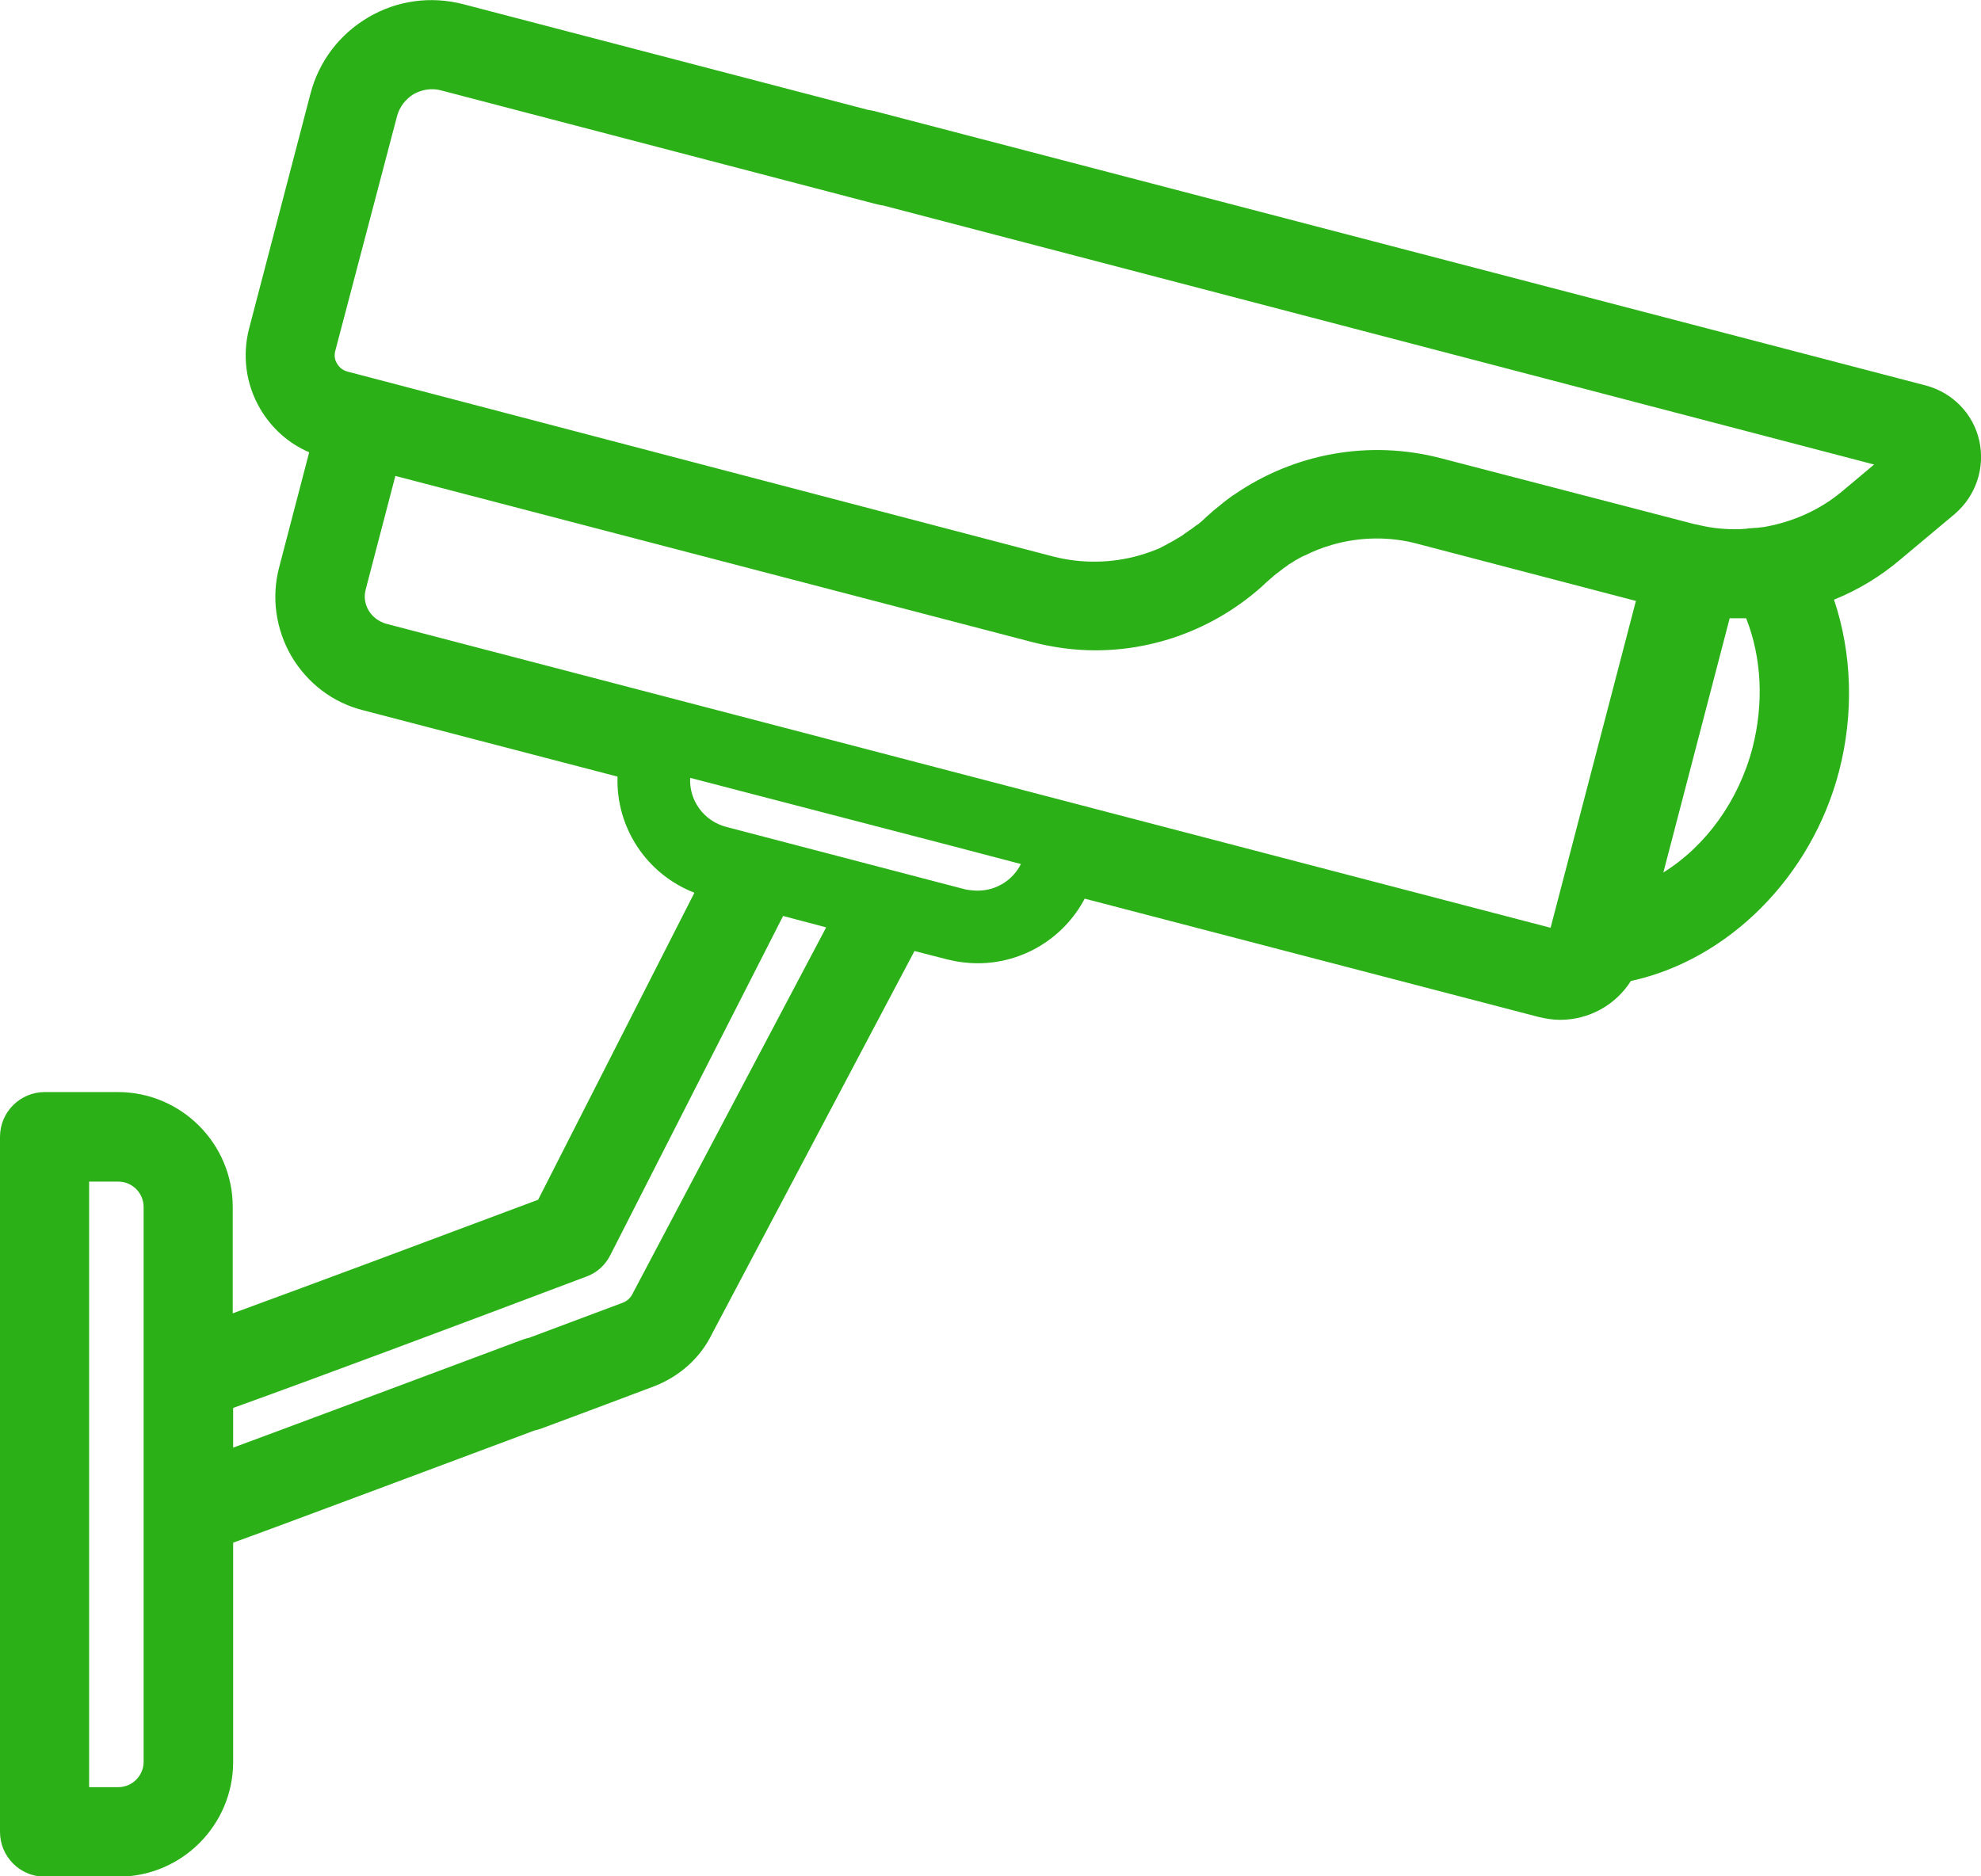 <?xml version="1.0" encoding="utf-8"?>
<!-- Generator: Adobe Illustrator 26.0.1, SVG Export Plug-In . SVG Version: 6.00 Build 0)  -->
<svg version="1.1" id="Layer_1" xmlns="http://www.w3.org/2000/svg" xmlns:xlink="http://www.w3.org/1999/xlink" x="0px" y="0px"
	 viewBox="0 0 469 444.3" style="enable-background:new 0 0 469 444.3;" xml:space="preserve">
<style type="text/css">
	.st0{fill:#2BB018;}
</style>
<path class="st0" d="M468.6,104.4C467.2,98,462.3,93,456,91.3l-249-65c-2.7-0.7-5.6-0.3-8,1.1s-4.2,3.7-4.9,6.4
	c-1.5,5.6,1.9,11.4,7.5,12.9L443.7,110l-7.4,6.2c-5.3,4.5-11.8,7.4-18.7,8.6c-0.3,0-0.6,0.1-0.9,0.1h-0.1c-0.4,0.1-0.7,0.1-1.1,0.1
	s-0.8,0.1-1.2,0.1c-0.3,0-0.5,0-0.8,0.1c-0.5,0-0.9,0.1-1.4,0.1h-0.3c-3.1,0.1-6.3-0.2-9.3-0.9l-0.4-0.1c-0.3-0.1-0.6-0.1-1-0.2
	l-60-15.6c-16.9-4.4-34.7-1.2-49,8.7l-0.2,0.1c-1.4,1-2.8,2.1-4.1,3.2l-0.5,0.4c-0.6,0.5-1.2,1.1-1.8,1.6l-0.2,0.2
	c-0.5,0.5-1,0.9-1.6,1.4c-0.2,0.1-0.4,0.3-0.6,0.4c-0.4,0.3-0.8,0.6-1.2,0.9l-0.2,0.1c-0.1,0.1-0.3,0.2-0.4,0.3
	c-0.5,0.3-1,0.7-1.4,1c-0.3,0.2-0.7,0.4-1,0.6s-0.7,0.4-1,0.6s-0.7,0.4-1.1,0.6c-0.2,0.1-0.4,0.2-0.7,0.4c-0.4,0.2-0.8,0.4-1.2,0.6
	l-0.1,0.1c-1.6,0.7-3.3,1.3-5,1.8c-6.6,1.9-13.7,2-20.4,0.3L82.3,88c-1.1-0.3-1.9-0.9-2.5-1.9c-0.6-0.9-0.7-2-0.4-3.1L94,27.5
	c0.6-2.2,2-4,3.9-5.2c2-1.1,4.3-1.5,6.5-0.9l103.3,27c2.7,0.7,5.6,0.3,8-1.1c2.4-1.4,4.2-3.7,4.9-6.4s0.3-5.6-1.1-8
	c-1.4-2.4-3.7-4.2-6.4-4.9L109.7,1C102-1,94,0.1,87.2,4.1S75.5,14.5,73.5,22.2L59,77.7c-1.7,6.5-0.8,13.3,2.6,19.1
	c2.7,4.6,6.7,8.2,11.6,10.3l-7.1,27.2c-1.9,7.2-0.8,14.7,2.9,21.1c3.8,6.4,9.8,11,17,12.8l60.2,15.7c-0.4,12.1,6.9,23.1,18.2,27.5
	l-37,72.7c-24.8,9.3-52.1,19.5-72.3,26.9v-25.2c0-15-12.2-27.2-27.2-27.2H10.6c-5.8,0-10.6,4.7-10.6,10.6v164.6
	c0,5.8,4.7,10.6,10.6,10.6H28c15,0,27.2-12.2,27.2-27.2v-51.9c7.9-2.8,53.5-19.9,76-28.3c2.6-1,4.7-2.9,5.9-5.5s1.3-5.4,0.3-8.1
	c-2-5.4-8.1-8.2-13.6-6.2c-16.8,6.3-60.7,22.7-68.6,25.6v-9.4c21.1-7.6,52.6-19.4,83.6-31.1c2.5-0.9,4.5-2.7,5.7-5.1l40.9-80.3
	l10.2,2.7L150,305.9c-0.1,0.1-0.1,0.3-0.2,0.4c-0.5,1-1.3,1.8-2.4,2.2l-26.7,10c-2.6,1-4.7,2.9-5.9,5.5c-1.2,2.6-1.3,5.4-0.3,8.1
	c2,5.4,8.1,8.2,13.6,6.2c8.1-3,16.9-6.3,26.7-10c6-2.3,11-6.7,13.8-12.5l47.9-90.6l7.8,2c2.4,0.6,4.8,0.9,7.2,0.9
	c10.7,0,20.4-6,25.3-15.3l107.4,28c1.7,0.4,3.4,0.7,5.1,0.7c6.9,0,13.2-3.5,16.8-9.2c23.1-5,42.8-24.7,49.3-49.7
	c3.5-13.5,3.1-27.8-1.2-40.6c5.7-2.3,11-5.5,15.7-9.5l12.9-10.8C467.8,117.4,470,110.8,468.6,104.4L468.6,104.4z M228.5,210.6
	l-56.6-14.8c-5.3-1.4-8.8-6.3-8.5-11.6l62.3,16.2l16,4.2c-1.9,3.8-5.8,6.3-10.2,6.3C230.5,210.9,229.5,210.8,228.5,210.6z
	 M387.3,142.3l-20.2,77.4l-275.7-72c-1.7-0.5-3.2-1.6-4.1-3.1s-1.2-3.3-0.7-5.1l7-26.8L244.2,152c5,1.3,10.1,2,15.1,2
	c14,0,27.6-5,38.4-14.2c0.7-0.6,1.4-1.2,2.1-1.9c0.5-0.4,1-0.9,1.6-1.4l0.6-0.5c0.4-0.3,0.8-0.6,1.2-0.9l0.1-0.1
	c0.2-0.1,0.3-0.2,0.5-0.4c0.5-0.3,0.9-0.6,1.4-1c0.3-0.2,0.7-0.4,1-0.6c0.3-0.2,0.6-0.4,1-0.6c0.4-0.2,0.7-0.4,1.1-0.6
	c0.2-0.1,0.4-0.2,0.7-0.3c2-1,4-1.8,6.1-2.4l0.3-0.1c6.6-1.9,13.7-2,20.3-0.2L387.3,142.3z M414.9,177.1
	c-3.3,12.6-11.1,23.3-21.1,29.5l15.7-60.2c1.3,0,2.6,0,3.9,0C417.1,155.8,417.6,166.6,414.9,177.1z M34,285.8v131.4c0,3.3-2.7,6-6,6
	h-6.9V279.8H28C31.3,279.8,34,282.5,34,285.8z"/>
</svg>
